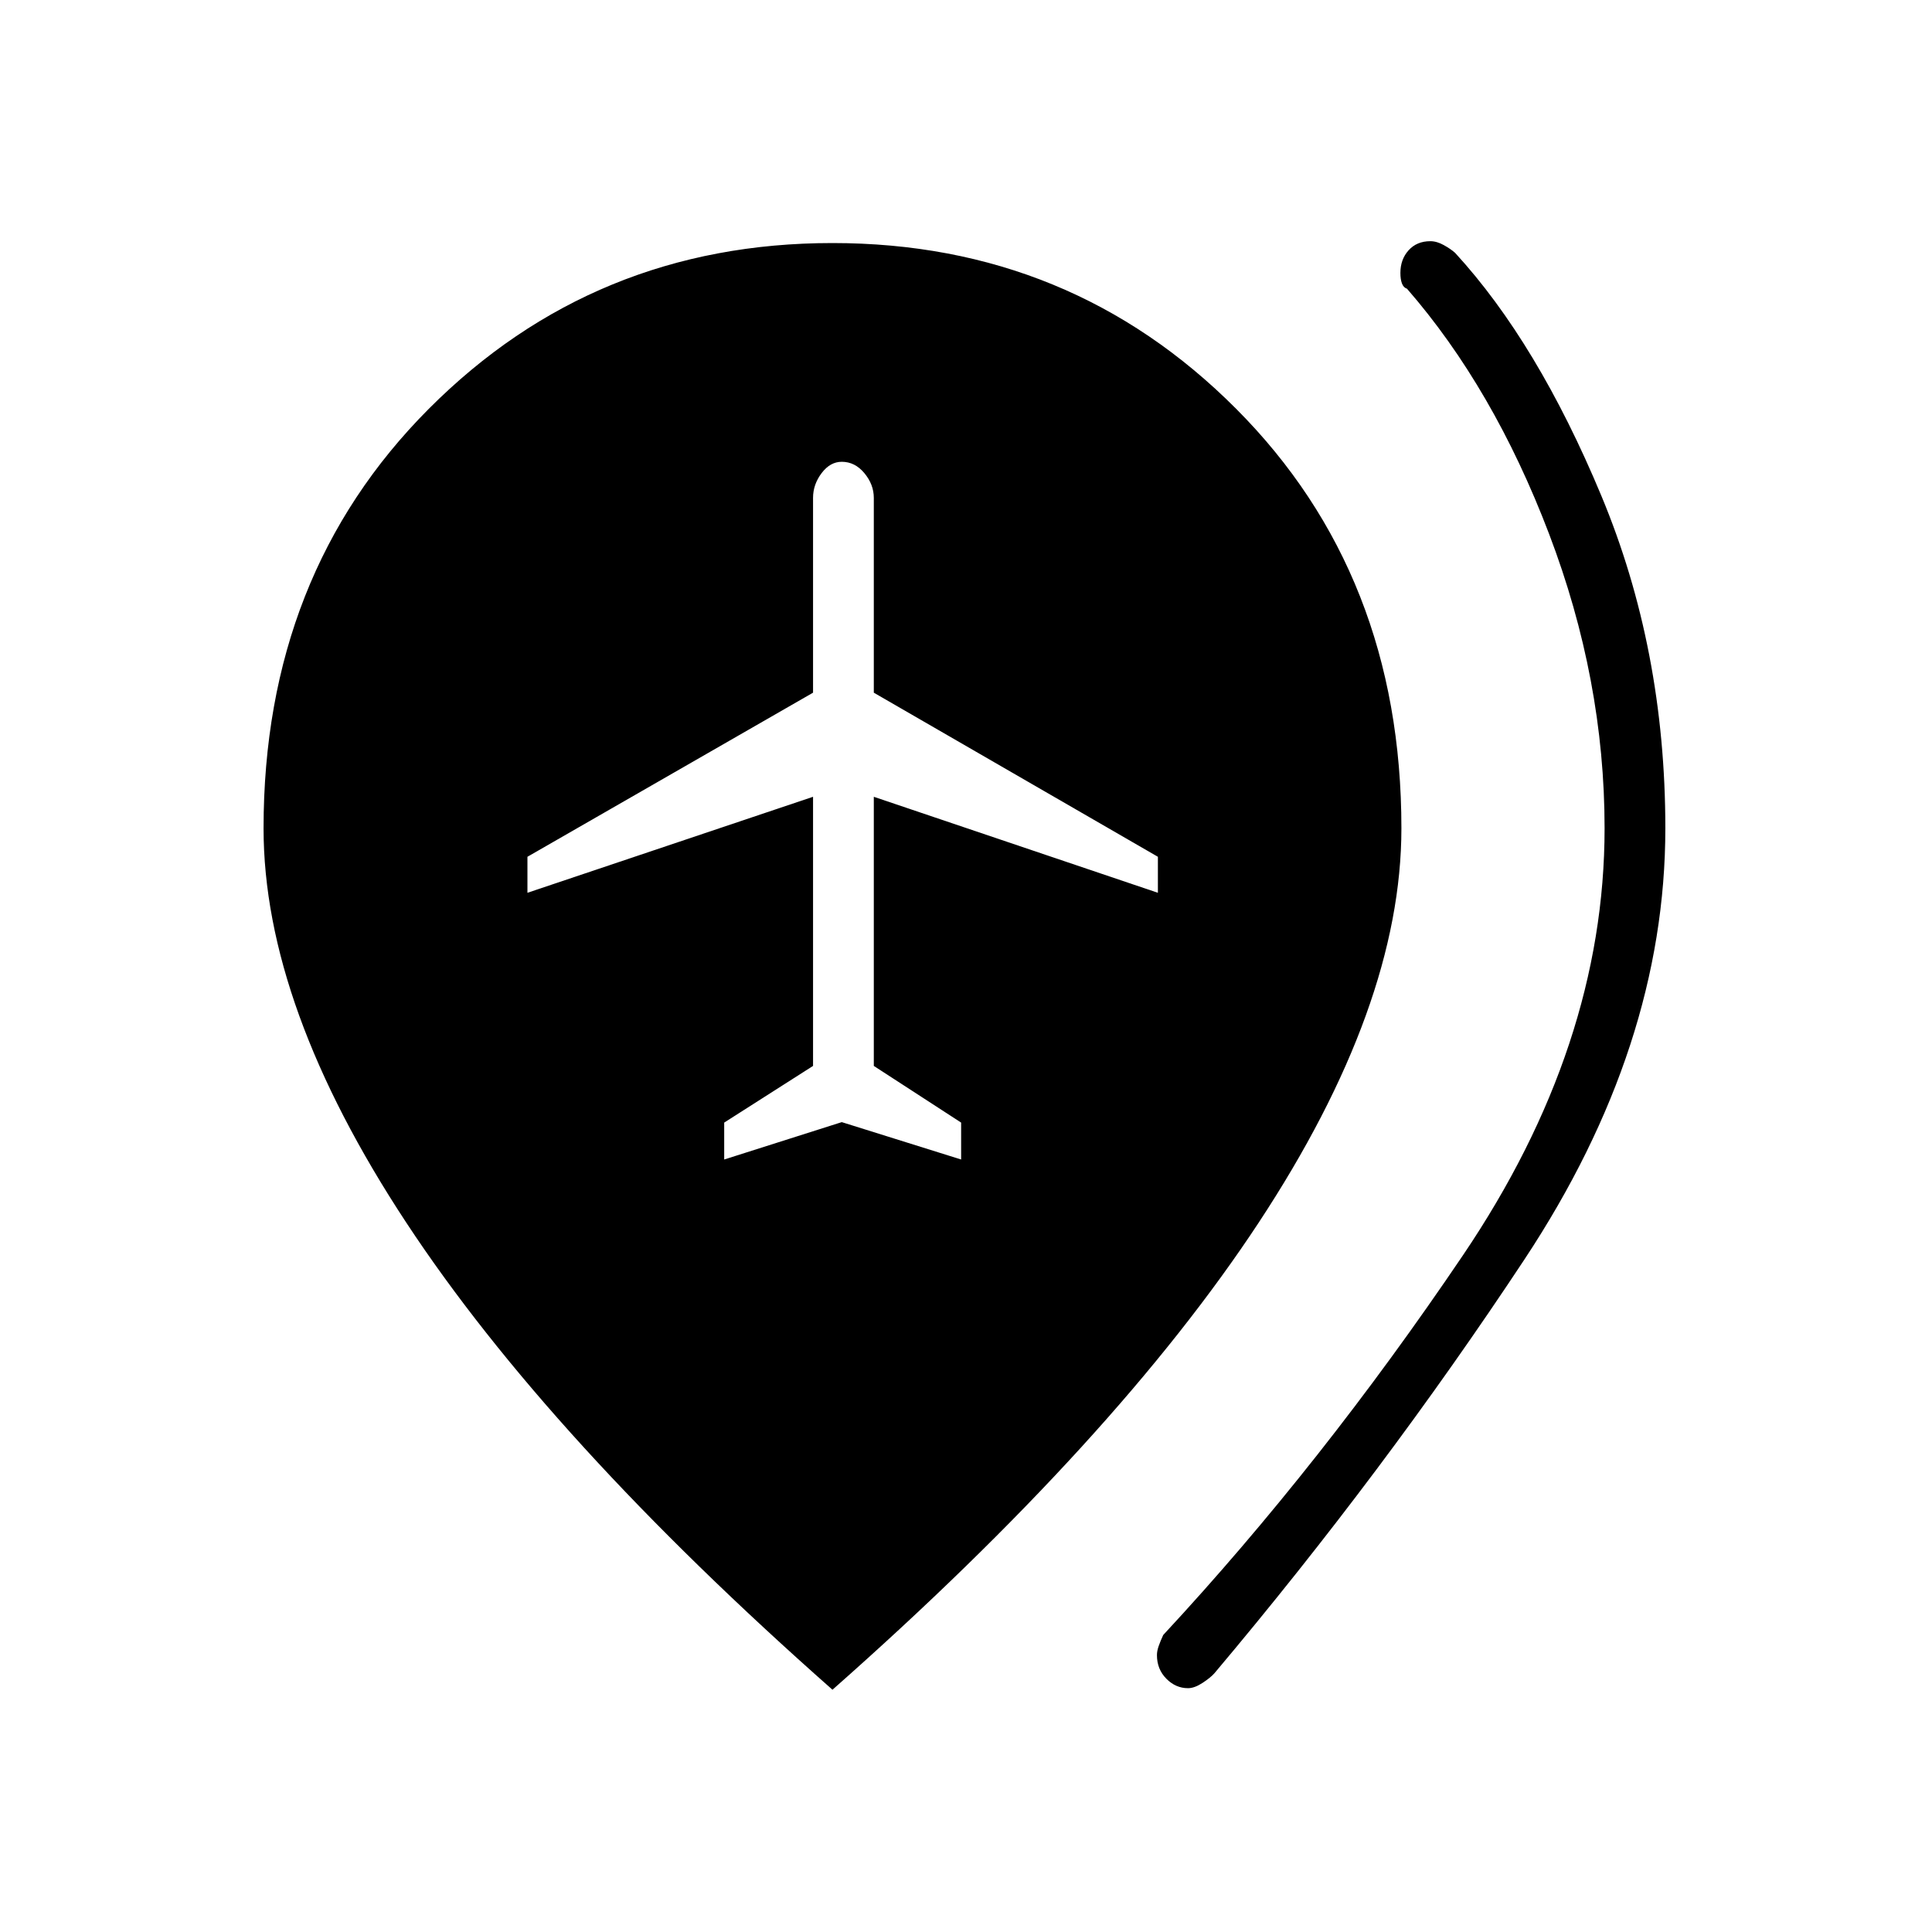 <svg xmlns="http://www.w3.org/2000/svg" height="48" viewBox="0 -960 960 960" width="48"><path d="m359.85-383.85 58.42-18.57 59.31 18.57v-18.34l-43.39-28.16v-133.73l141.16 47.7v-17.89l-141.16-81.54v-96.81q0-6.65-4.69-12.28-4.69-5.64-11.23-5.64-5.77 0-10.02 5.64-4.25 5.63-4.25 12.28v96.81l-141.92 81.54v17.89L404-564.08v133.73l-44.15 28.16v18.34Zm230.46 262.7q-6.12 0-10.77-4.72-4.66-4.71-4.66-11.71 0-2.04.85-4.48.85-2.44 2.27-5.52 78.65-84.69 148.98-188.75 70.33-104.05 70.33-212.09 0-73.93-27.6-146.33-27.59-72.4-70.59-121.79-1.7-.54-2.49-2.59-.78-2.06-.78-5.25 0-6.74 4.07-11.25 4.08-4.52 10.81-4.52 3.19 0 6.65 1.92 3.47 1.92 5.66 3.88 40.88 44.47 72.67 120.72t31.79 165.21q0 108.3-69.96 214.15-69.96 105.85-154.16 205.77-1.96 2.19-5.92 4.77-3.96 2.58-7.15 2.58Zm-176.66.77q-140.92-124.47-211.8-232.14-70.89-107.67-70.89-195.9 0-126.08 82.12-208.45 82.11-82.36 200.57-82.36 118.47 0 200.58 82.36 82.12 82.37 82.12 208.45 0 88.23-70.89 195.9-70.88 107.67-211.81 232.14Z"/></svg>